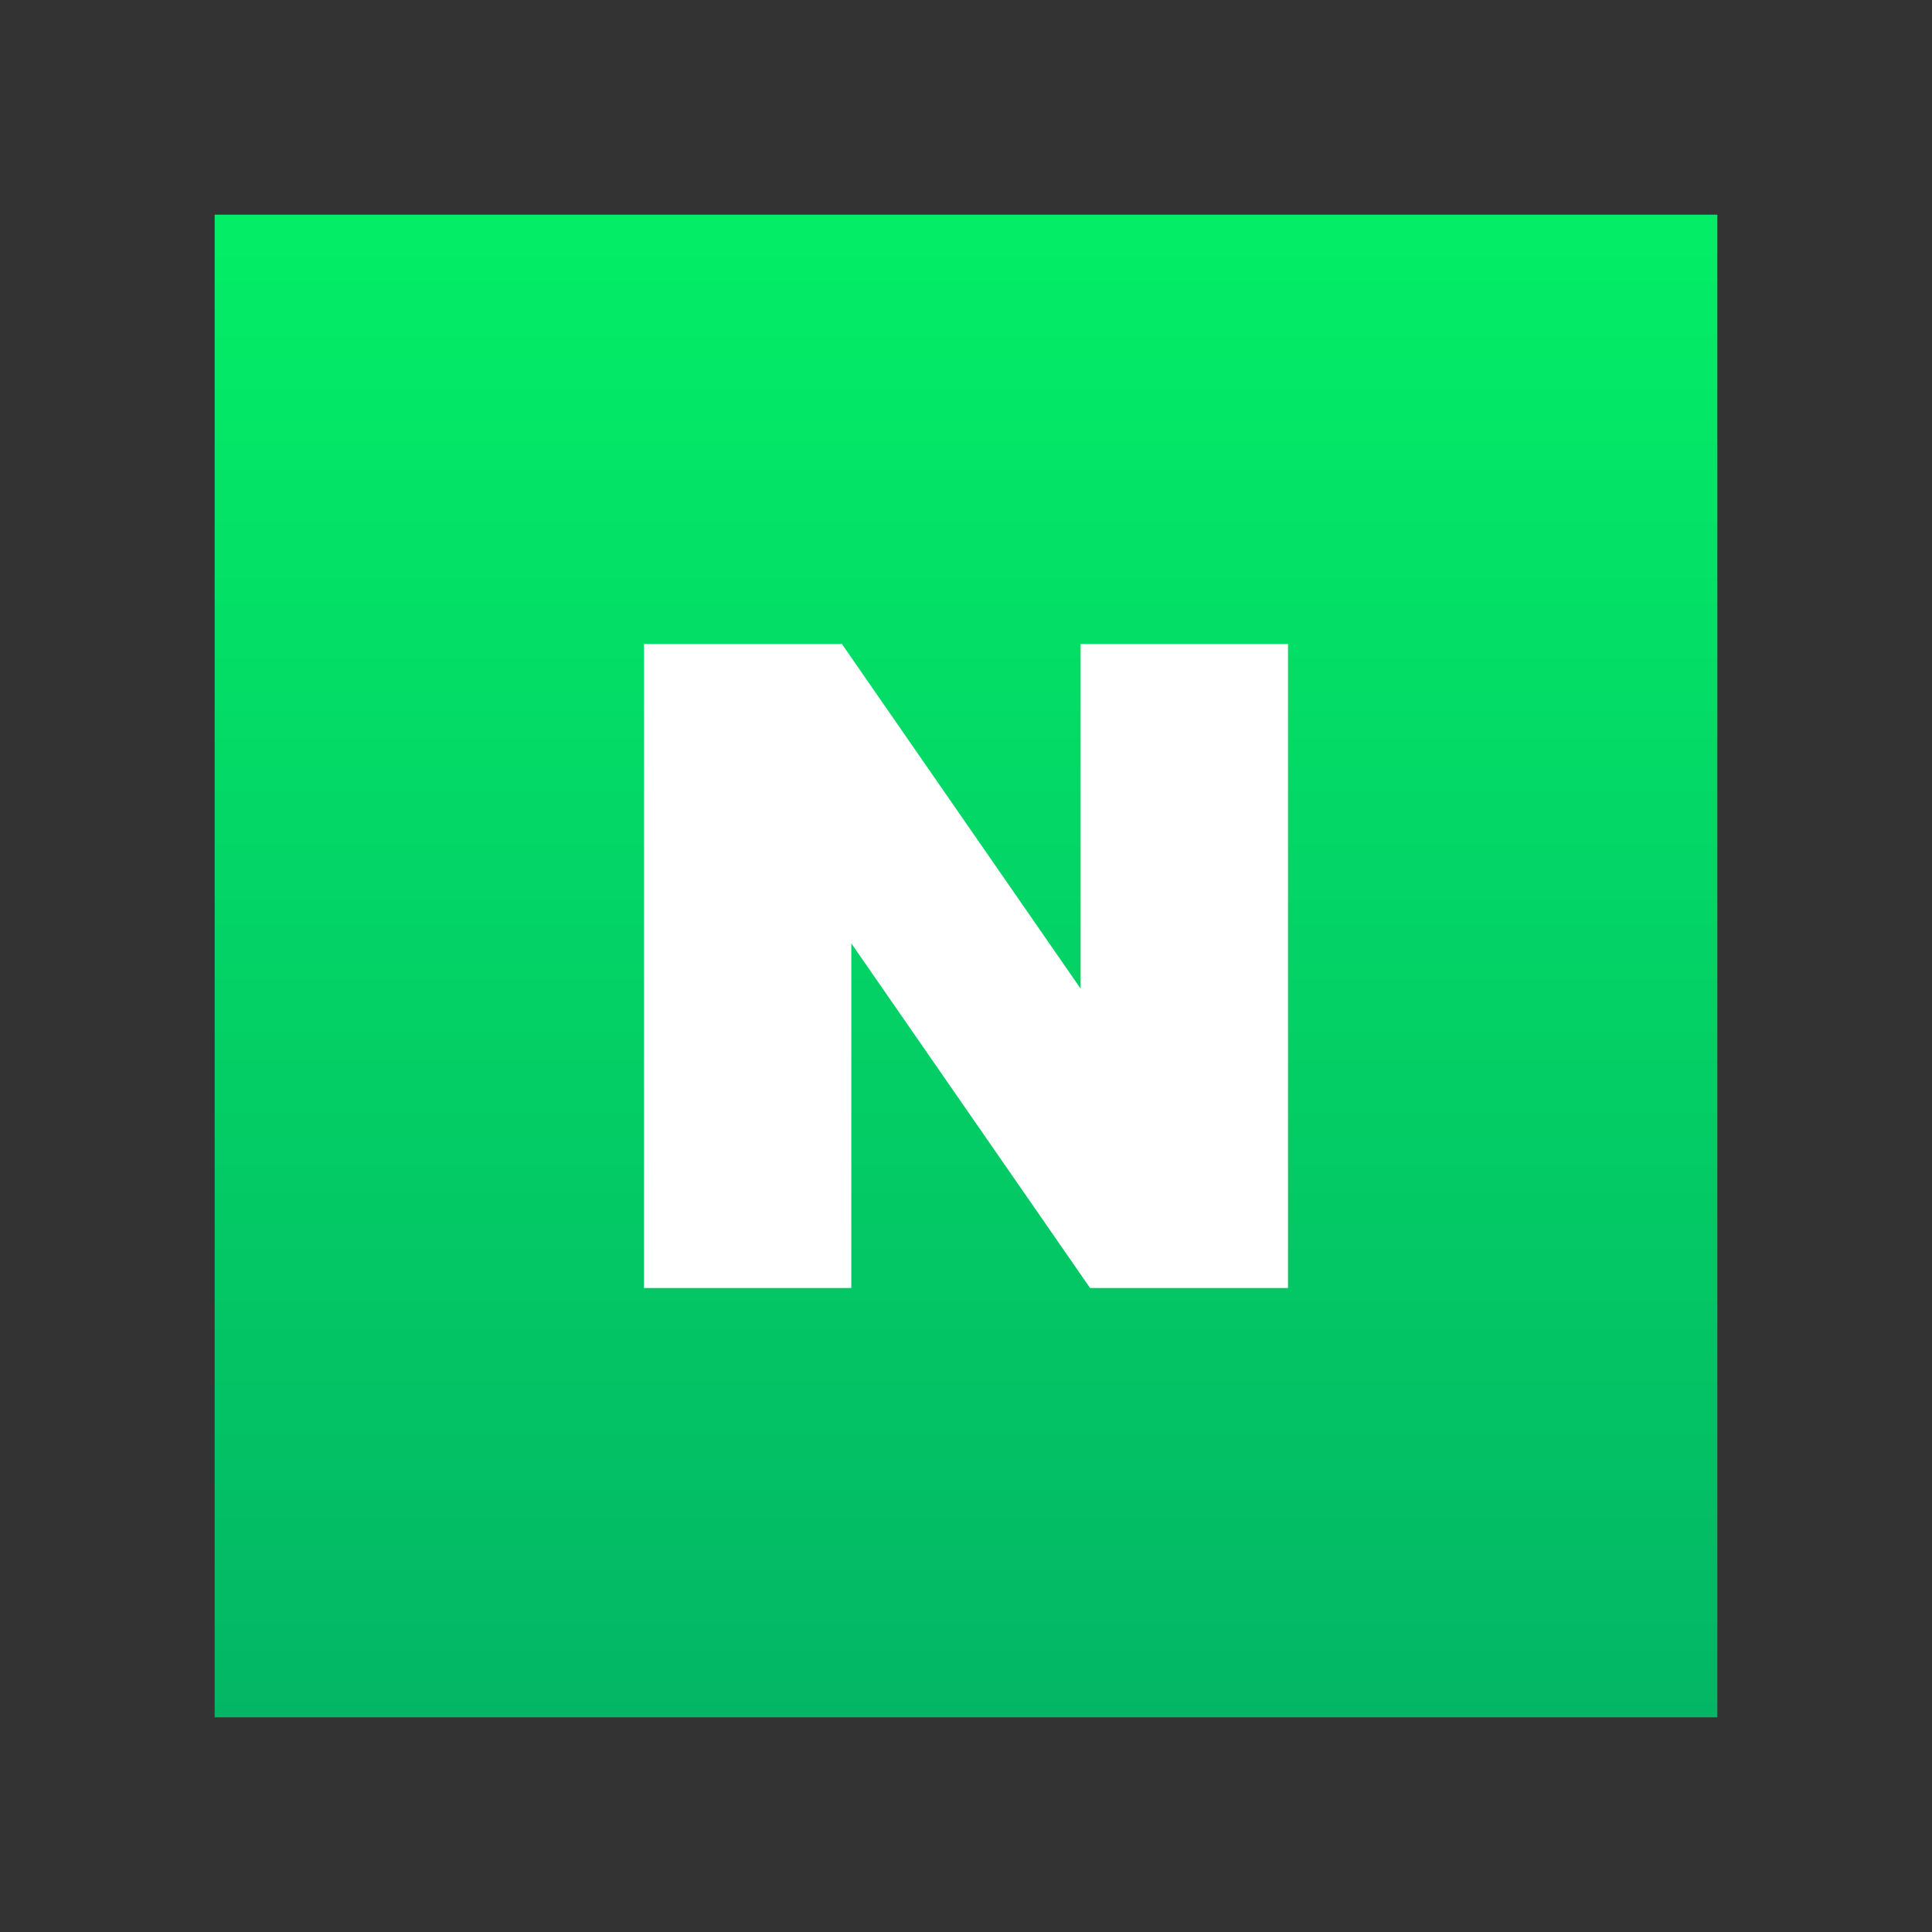 <svg width="36" height="36" viewBox="0 0 36 36" fill="none" xmlns="http://www.w3.org/2000/svg">
<rect x="0" y="0" width="36" height="36" fill="#333333" stroke="none"/>
<rect x="4" y="4" width="28" height="28" fill="url(#paint0_linear_2301_235355)"/>
<path d="M20.136 12V18.422L15.688 12H12V24H15.863V17.578L20.312 24H24V12H20.136Z" fill="white"/>
<defs>
<linearGradient id="paint0_linear_2301_235355" x1="17" y1="4" x2="17" y2="32" gradientUnits="userSpaceOnUse">
<stop stop-color="#03EE66"/>
<stop offset="1" stop-color="#03B665"/>
</linearGradient>
</defs>
</svg>

